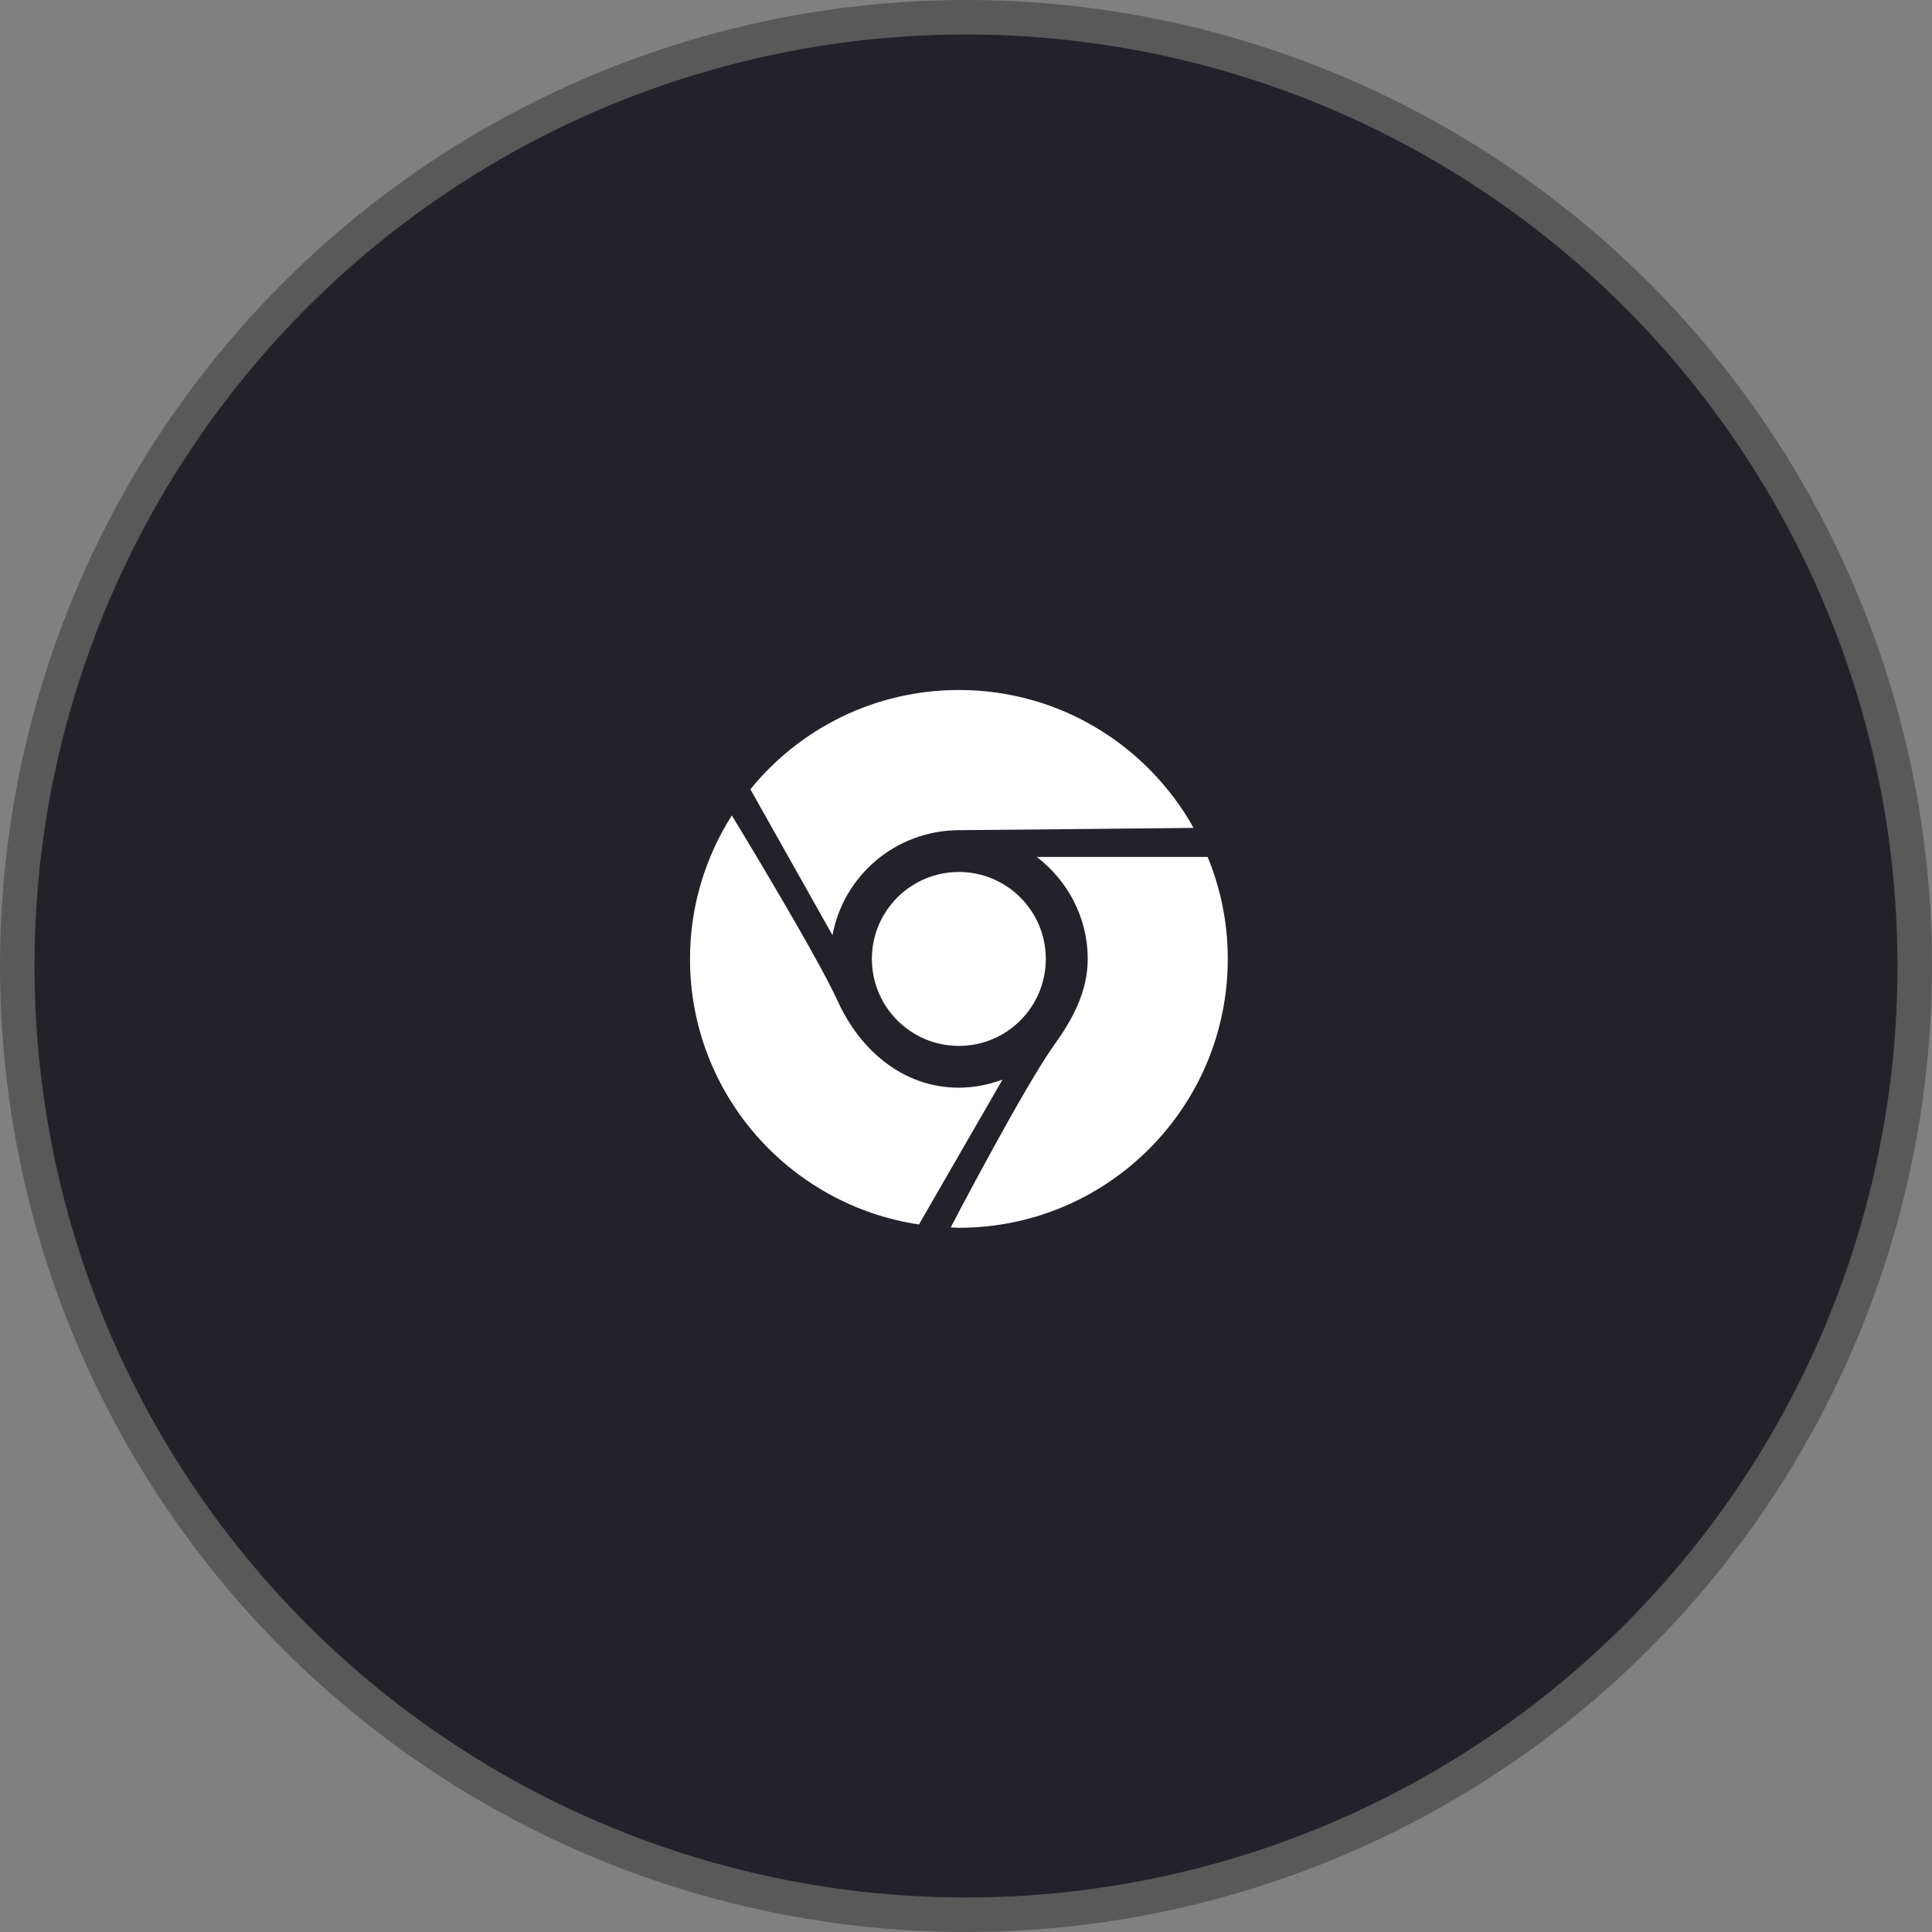 <svg width="56" height="56" viewBox="0 0 56 56" fill="none" xmlns="http://www.w3.org/2000/svg">
<rect x="0" y="0" width="56" height="56" fill="#808080" stroke="none"/>
<circle cx="28" cy="28" r="27.5" fill="#23222B" stroke="#595959"/>
<path d="M31.528 27.794C31.528 28.755 31.078 29.56 30.56 30.283C29.672 31.521 27.556 35.578 27.556 35.578C27.636 35.578 27.715 35.588 27.794 35.588C32.099 35.588 35.588 32.099 35.588 27.794C35.588 26.748 35.38 25.75 35.004 24.839H30.052C30.94 25.52 31.528 26.586 31.528 27.794Z" fill="white"/>
<path d="M27.777 24.063C29.485 24.05 34.597 23.997 34.597 23.997C33.264 21.614 30.723 20 27.794 20C25.355 20 23.176 21.122 21.75 22.878L24.13 27.107C24.45 25.381 25.959 24.077 27.777 24.063Z" fill="white"/>
<path d="M26.636 35.492L29.058 31.293C28.662 31.438 28.24 31.527 27.794 31.527C26.167 31.527 24.925 30.428 24.285 29.025C23.642 27.616 21.212 23.635 21.212 23.635C20.449 24.839 20 26.262 20 27.793C20 31.702 22.882 34.931 26.636 35.492Z" fill="white"/>
<path d="M27.794 25.275C26.401 25.275 25.272 26.404 25.272 27.794C25.272 29.187 26.401 30.316 27.794 30.316C29.187 30.316 30.313 29.187 30.313 27.794C30.313 26.404 29.187 25.275 27.794 25.275Z" fill="white"/>
</svg>
